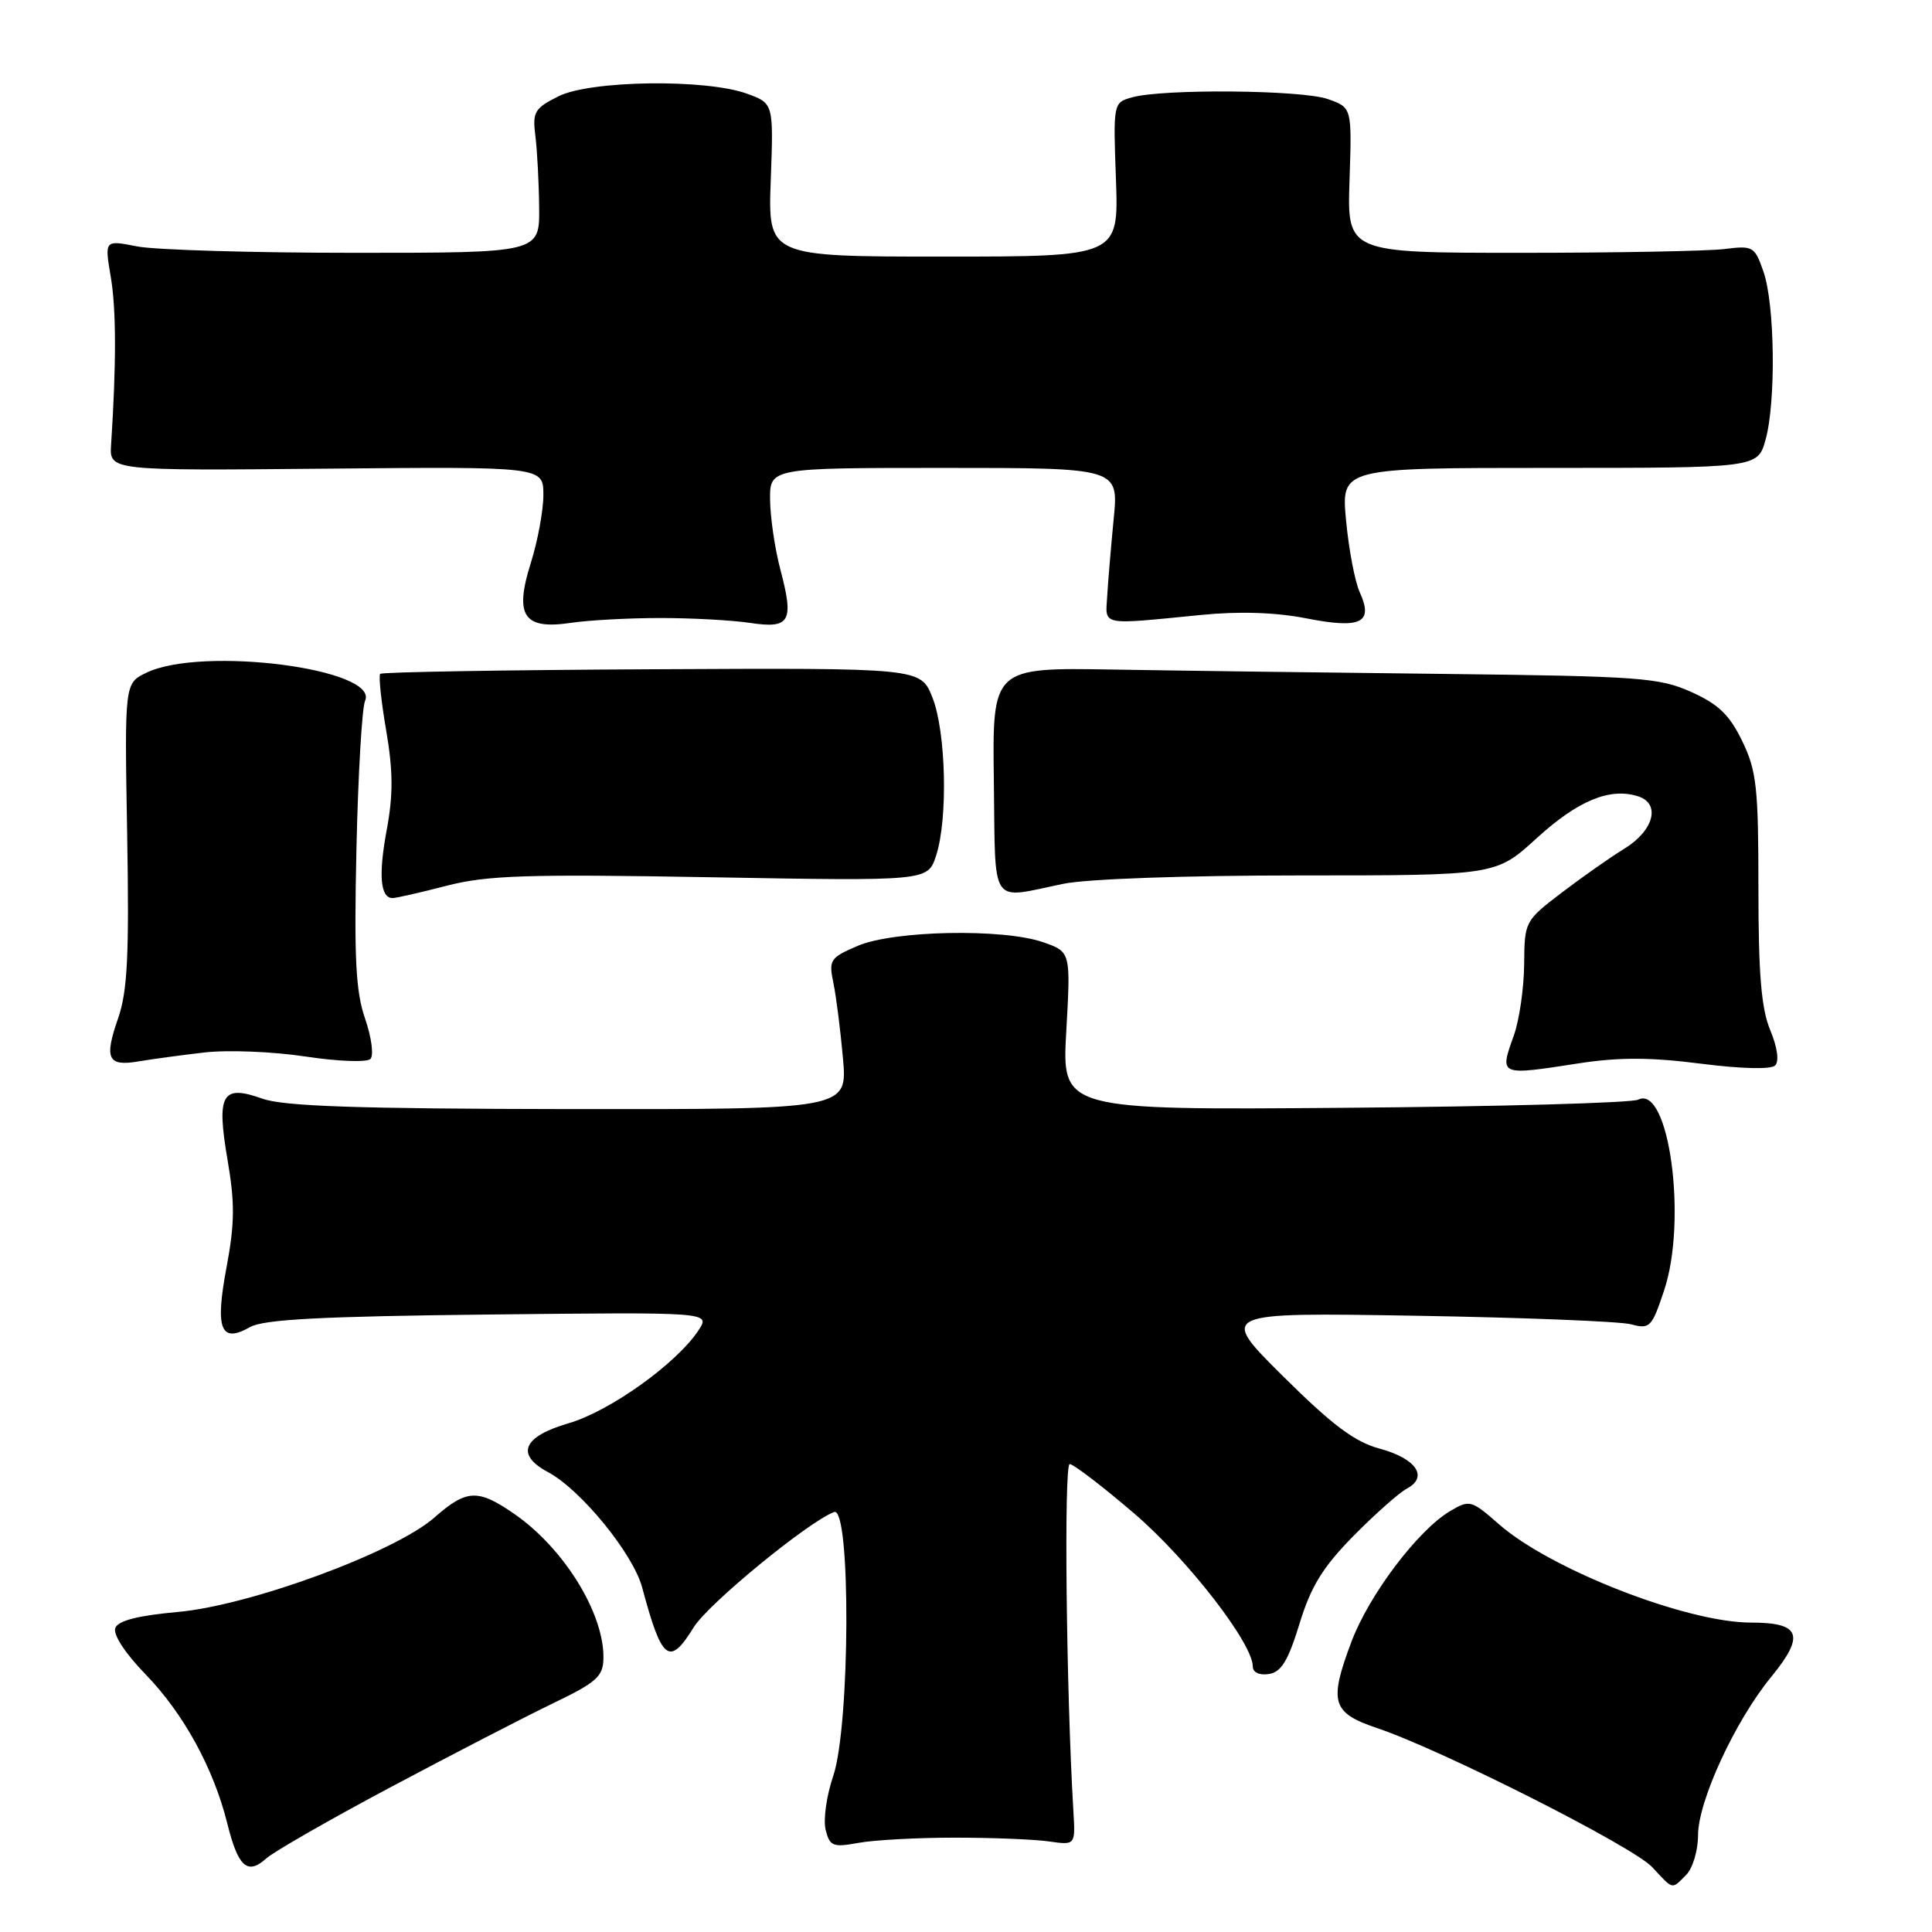 <?xml version="1.0" encoding="UTF-8" standalone="no"?>
<!DOCTYPE svg PUBLIC "-//W3C//DTD SVG 1.1//EN" "http://www.w3.org/Graphics/SVG/1.1/DTD/svg11.dtd" >
<svg xmlns="http://www.w3.org/2000/svg" xmlns:xlink="http://www.w3.org/1999/xlink" version="1.1" viewBox="0 0 256 256">
 <g >
 <path fill="currentColor"
d=" M 223.43 248.43 C 224.29 247.56 225.00 245.20 225.00 243.18 C 225.00 238.67 229.90 228.05 234.66 222.24 C 239.22 216.67 238.61 215.00 232.00 215.00 C 223.48 215.00 205.45 207.96 198.63 201.98 C 194.96 198.76 194.73 198.70 192.16 200.22 C 187.88 202.75 181.39 211.35 179.06 217.57 C 176.06 225.58 176.48 226.96 182.50 228.99 C 191.08 231.88 216.38 244.67 218.92 247.40 C 221.79 250.47 221.46 250.40 223.43 248.43 Z  M 51.78 236.80 C 59.88 232.49 69.52 227.51 73.21 225.73 C 79.08 222.91 79.92 222.15 79.96 219.72 C 80.05 213.77 74.73 205.16 68.16 200.61 C 63.32 197.26 61.84 197.32 57.55 201.09 C 52.32 205.68 33.20 212.72 23.59 213.59 C 18.28 214.07 15.65 214.74 15.28 215.72 C 14.95 216.57 16.58 219.07 19.26 221.83 C 24.32 227.04 28.30 234.30 30.12 241.63 C 31.54 247.36 32.79 248.50 35.26 246.27 C 36.25 245.37 43.68 241.11 51.78 236.80 Z  M 126.50 243.50 C 131.45 243.50 137.07 243.72 139.00 244.00 C 142.50 244.50 142.50 244.50 142.23 240.00 C 141.28 224.04 140.96 194.00 141.74 194.00 C 142.24 194.00 146.07 196.93 150.26 200.52 C 157.34 206.58 166.00 217.75 166.00 220.81 C 166.00 221.60 166.86 222.01 168.12 221.82 C 169.77 221.57 170.68 220.08 172.19 215.16 C 173.70 210.21 175.26 207.68 179.31 203.55 C 182.17 200.65 185.36 197.82 186.40 197.26 C 189.32 195.71 187.66 193.26 182.81 191.95 C 179.50 191.06 176.54 188.84 170.00 182.35 C 161.50 173.91 161.50 173.91 187.50 174.34 C 201.80 174.58 214.69 175.09 216.14 175.48 C 218.61 176.15 218.88 175.87 220.51 170.97 C 223.60 161.68 221.15 143.67 217.07 145.71 C 216.21 146.14 198.67 146.63 178.10 146.79 C 140.69 147.09 140.69 147.09 141.29 136.60 C 141.88 126.12 141.88 126.12 138.19 124.84 C 132.86 123.00 118.39 123.29 113.63 125.34 C 109.99 126.90 109.79 127.20 110.43 130.25 C 110.80 132.04 111.37 136.54 111.70 140.25 C 112.29 147.00 112.29 147.00 75.40 146.96 C 47.30 146.92 37.61 146.59 34.77 145.58 C 29.39 143.66 28.66 144.97 30.16 153.75 C 31.13 159.39 31.10 162.16 30.02 167.91 C 28.47 176.13 29.23 178.07 33.14 175.84 C 34.93 174.83 42.60 174.42 64.82 174.18 C 94.14 173.86 94.14 173.86 92.57 176.25 C 89.69 180.65 80.83 186.99 75.34 188.59 C 69.28 190.35 68.27 192.74 72.61 195.06 C 76.97 197.39 83.89 205.87 85.09 210.35 C 87.70 220.10 88.69 220.86 91.93 215.61 C 93.85 212.51 107.02 201.70 110.52 200.35 C 112.76 199.49 112.66 228.71 110.40 235.35 C 109.52 237.93 109.07 241.13 109.40 242.46 C 109.95 244.64 110.36 244.81 113.75 244.19 C 115.81 243.81 121.55 243.50 126.50 243.50 Z  M 209.25 140.89 C 214.52 140.08 218.72 140.09 225.35 140.94 C 230.75 141.63 234.68 141.72 235.22 141.18 C 235.77 140.63 235.51 138.77 234.57 136.51 C 233.38 133.66 233.00 129.11 233.00 117.69 C 233.00 104.33 232.76 102.13 230.85 98.19 C 229.18 94.73 227.69 93.30 224.10 91.69 C 219.87 89.79 217.25 89.60 191.50 89.30 C 176.10 89.13 156.30 88.87 147.50 88.72 C 131.49 88.45 131.49 88.45 131.69 103.48 C 131.92 120.45 131.03 119.14 140.89 117.11 C 144.03 116.46 157.11 116.00 172.25 116.00 C 198.22 116.00 198.22 116.00 203.60 111.08 C 209.08 106.08 213.30 104.33 217.04 105.51 C 220.10 106.48 219.15 110.07 215.20 112.48 C 213.38 113.59 209.67 116.20 206.95 118.27 C 202.05 122.01 202.00 122.10 201.96 127.77 C 201.93 130.92 201.32 135.17 200.59 137.21 C 198.67 142.57 198.61 142.54 209.25 140.89 Z  M 27.08 139.46 C 30.15 139.10 36.16 139.34 40.45 139.99 C 44.73 140.64 48.61 140.79 49.08 140.32 C 49.55 139.85 49.23 137.45 48.38 134.99 C 47.13 131.38 46.91 126.96 47.23 112.50 C 47.45 102.60 47.97 93.77 48.37 92.88 C 50.32 88.63 26.81 85.59 19.42 89.13 C 16.50 90.53 16.50 90.53 16.85 110.51 C 17.13 126.62 16.89 131.36 15.65 134.93 C 13.78 140.30 14.28 141.34 18.36 140.64 C 20.09 140.35 24.01 139.81 27.08 139.46 Z  M 59.17 117.37 C 64.56 115.98 69.76 115.81 94.21 116.24 C 122.93 116.75 122.93 116.75 124.03 113.40 C 125.63 108.56 125.36 96.94 123.54 92.39 C 121.98 88.50 121.98 88.50 86.39 88.68 C 66.82 88.78 50.61 89.05 50.38 89.29 C 50.15 89.52 50.50 92.89 51.17 96.78 C 52.09 102.17 52.11 105.31 51.24 109.98 C 50.13 115.96 50.39 119.00 52.03 119.00 C 52.47 119.00 55.69 118.27 59.17 117.37 Z  M 87.50 81.89 C 91.67 81.89 97.02 82.18 99.40 82.54 C 104.69 83.33 105.23 82.39 103.41 75.50 C 102.68 72.75 102.07 68.59 102.04 66.25 C 102.00 62.00 102.00 62.00 125.12 62.00 C 148.23 62.00 148.23 62.00 147.57 68.75 C 147.21 72.46 146.82 77.08 146.71 79.00 C 146.47 82.97 145.68 82.81 159.19 81.48 C 164.22 80.98 169.02 81.14 173.07 81.93 C 180.33 83.36 182.02 82.54 180.18 78.49 C 179.53 77.08 178.72 72.79 178.36 68.96 C 177.71 62.00 177.71 62.00 205.31 62.00 C 232.91 62.00 232.91 62.00 233.95 58.25 C 235.34 53.23 235.18 40.35 233.67 36.00 C 232.51 32.65 232.29 32.52 228.48 33.00 C 226.29 33.27 214.15 33.50 201.50 33.50 C 178.50 33.50 178.50 33.50 178.82 23.87 C 179.14 14.24 179.14 14.24 175.92 13.12 C 172.45 11.91 154.09 11.75 150.00 12.90 C 147.51 13.60 147.50 13.64 147.87 23.80 C 148.23 34.00 148.23 34.00 125.00 34.00 C 101.76 34.00 101.76 34.00 102.13 23.85 C 102.50 13.70 102.50 13.70 99.00 12.42 C 93.53 10.43 78.23 10.64 74.00 12.76 C 70.82 14.35 70.54 14.84 70.94 18.01 C 71.18 19.93 71.41 24.20 71.44 27.50 C 71.50 33.50 71.50 33.50 47.00 33.50 C 33.52 33.50 20.55 33.12 18.17 32.65 C 13.85 31.80 13.85 31.80 14.67 36.65 C 15.41 40.95 15.42 48.16 14.72 58.94 C 14.50 62.37 14.50 62.37 43.25 62.10 C 72.00 61.83 72.00 61.83 72.00 65.58 C 72.00 67.64 71.25 71.70 70.33 74.61 C 68.13 81.60 69.38 83.47 75.65 82.53 C 78.00 82.18 83.33 81.89 87.50 81.89 Z "/>
</g>
</svg>